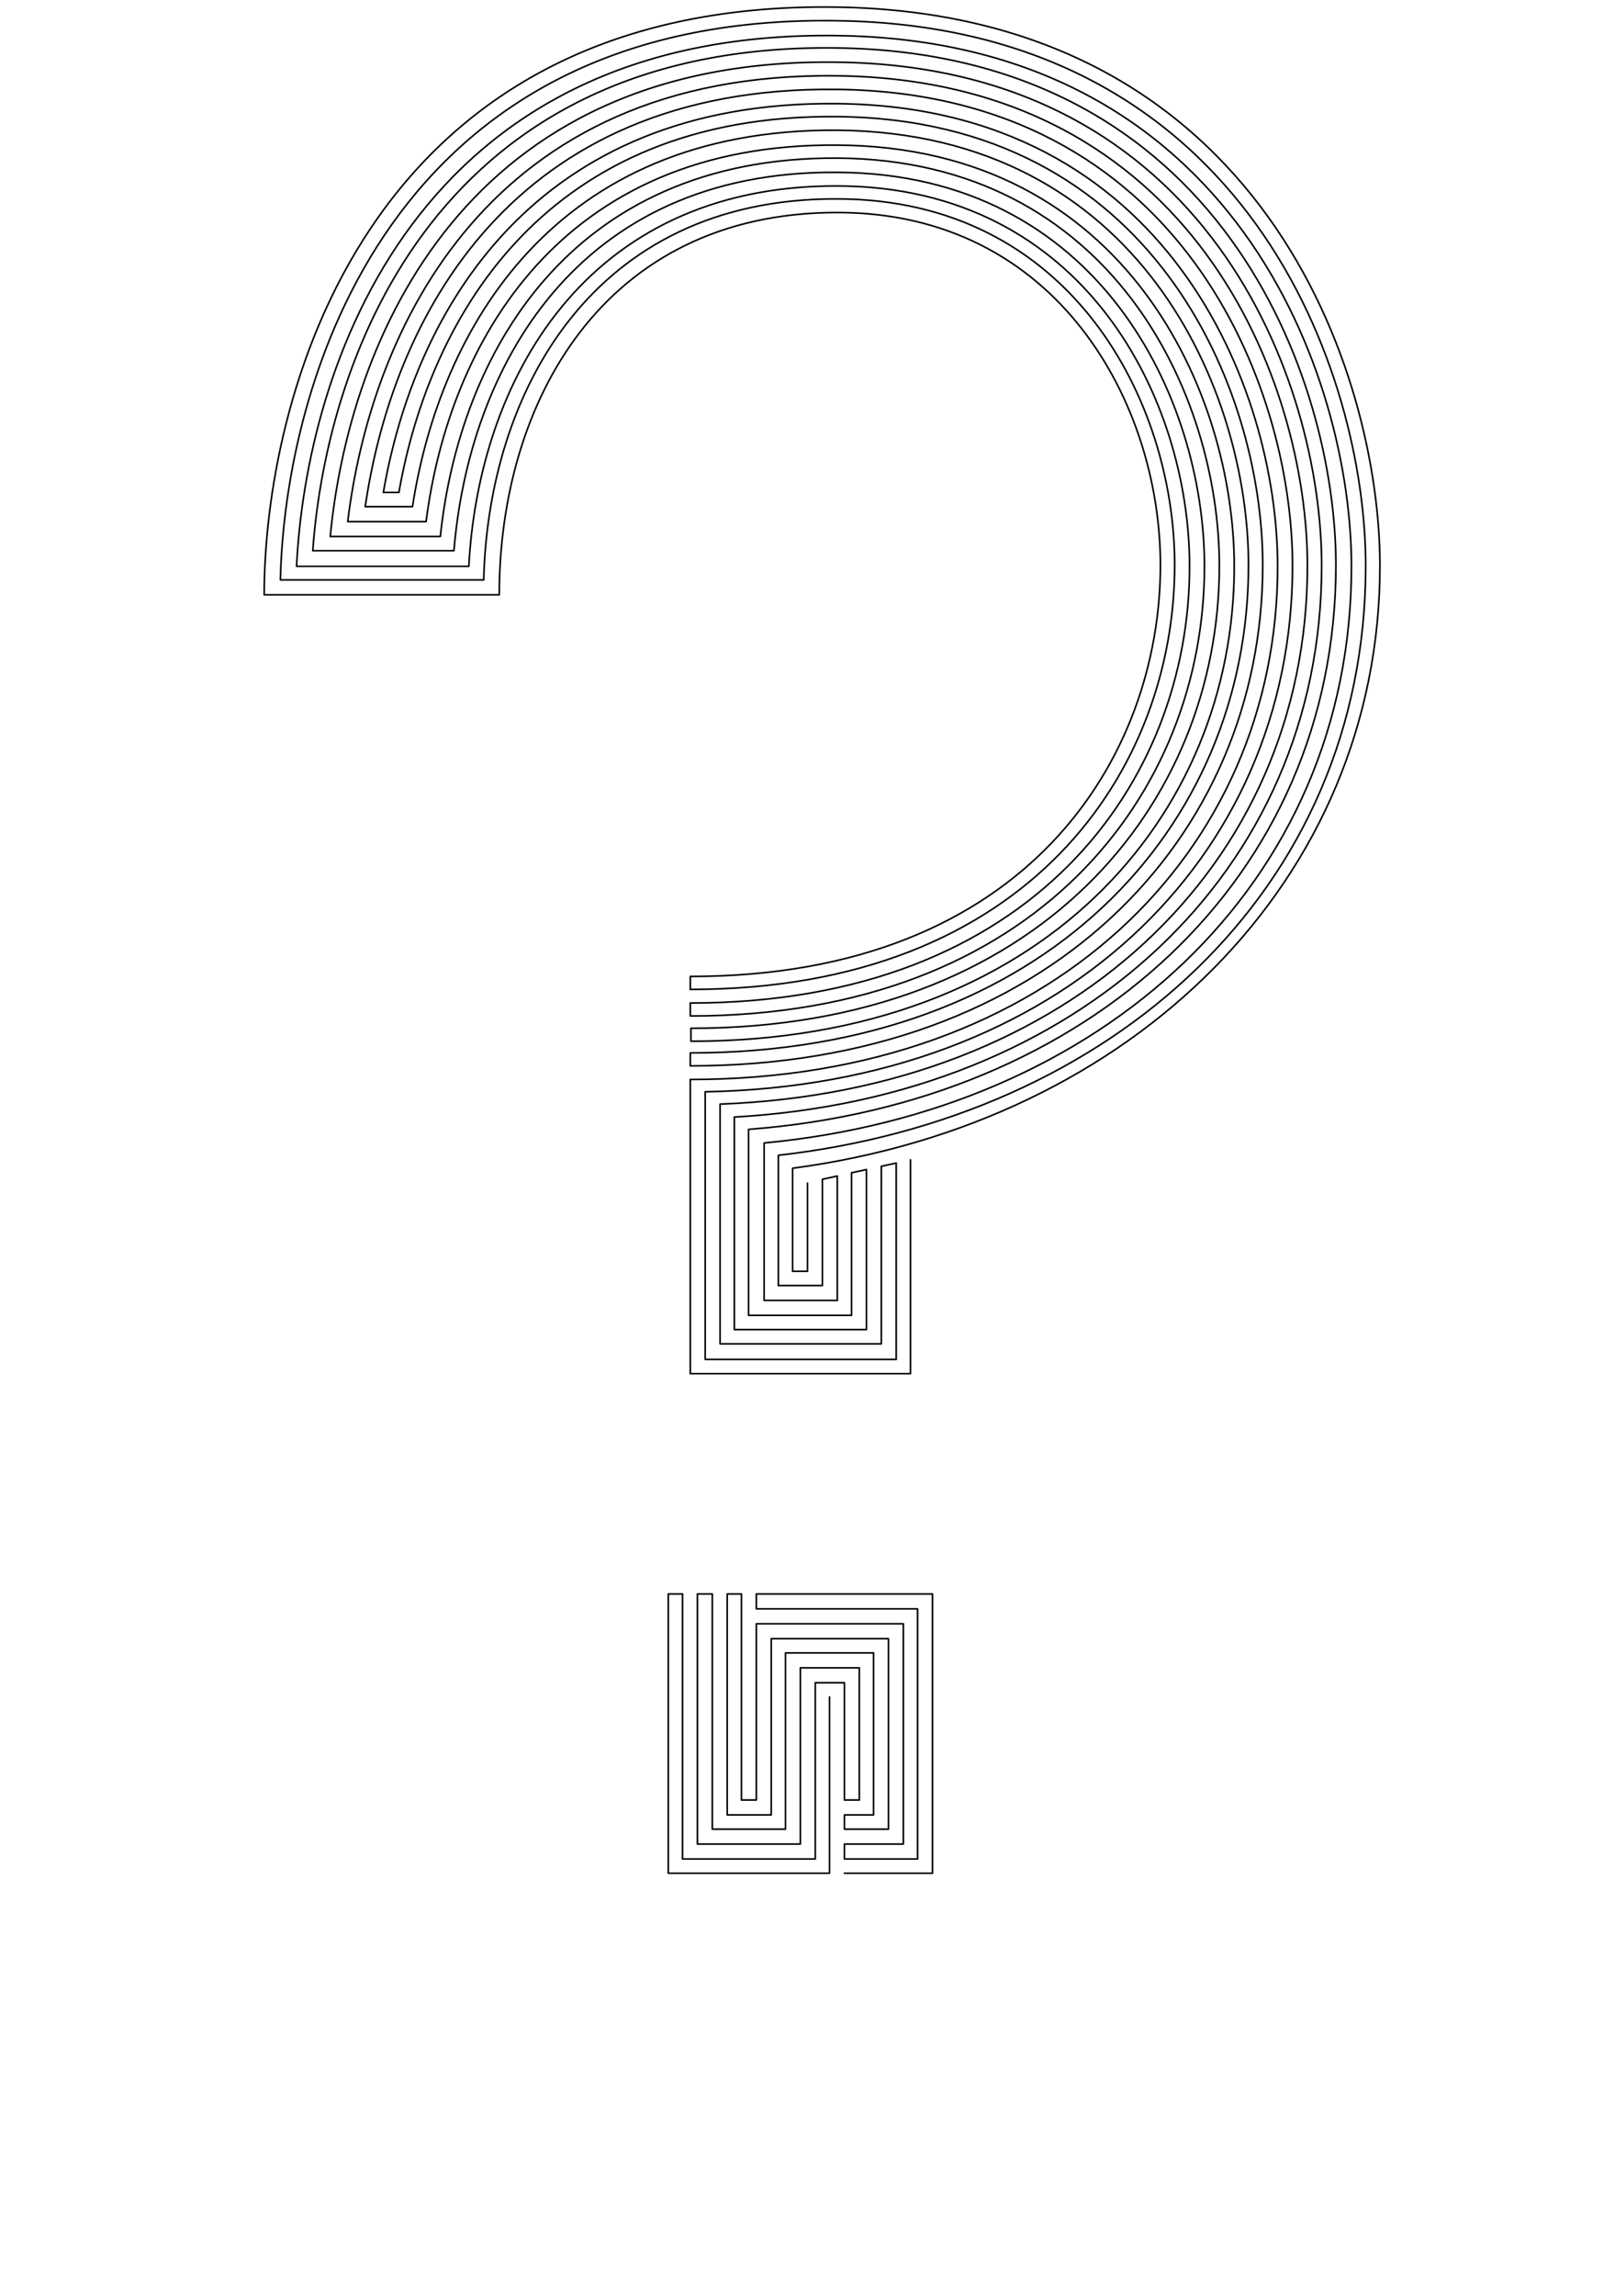 <?xml version="1.0" encoding="utf-8"?>
<!-- Generator: Adobe Illustrator 21.0.0, SVG Export Plug-In . SVG Version: 6.00 Build 0)  -->
<svg version="1.0" xmlns="http://www.w3.org/2000/svg" xmlns:xlink="http://www.w3.org/1999/xlink" x="0px" y="0px"
	 viewBox="0 0 249.4 354.3" enable-background="new 0 0 249.4 354.3" xml:space="preserve">
<g id="Linea_16">
	<g>
		
			<path fill="none" stroke="#000000" stroke-width="0.25" stroke-linecap="round" stroke-linejoin="round" stroke-miterlimit="10" d="
			M124.7,182.6v13.6h-2.3v-15.9c52.7-7,90.7-44.5,90.7-93c0-29.5-18-85.2-83.9-86.2C55.5,0,40.8,62.5,40.8,91.8h36.3
			c0-29.5,15.9-59,52.2-59c34,0,49.9,29.5,49.9,54.4c0,29.5-20.4,63.5-72.6,63.5v2c52.6,0,74.8-34.2,74.8-65.5
			c0-25.2-16-56.5-52.2-56.5c-37.8-0.1-53.8,30-54.5,58.8l-31.4,0c0.7-30.1,16.5-87.4,86-86.3c63.7,0.9,81.6,54.9,81.6,84.1
			c0,50.3-39.3,85.2-90.7,91v20.1h6.8V182l2.3-0.5v19.2h-11.3v-24.3c52-4.9,90.7-39.7,90.7-89c0-28.9-17.8-81.1-79.4-81.9
			c-65.4-0.9-82,51.5-83.5,81.9l26.6,0c1.5-28.3,17.7-58.8,56.9-58.7c38.3,0.1,54.4,33.1,54.4,58.7c0,33.1-24,67.4-77.1,67.4v2
			c53.5,0,79.4-34.5,79.4-69.4c0-25.9-16.3-60.6-56.7-60.8C88.8,26.3,72.4,57.1,70.1,85l-21.8,0c2.2-30.4,19.5-78.4,80.9-77.6
			c59.5,0.8,77.1,51.3,77.1,79.8c0,48.3-38.1,83.1-90.7,87.1V203h15.9V181l2.3-0.5v24.7h-20.4v-32.8c53.3-3,90.7-37.8,90.7-85.1
			c0-28.3-17.5-77-74.8-77.7c-57.6-0.8-75.4,43-78.3,73.2l17,0c2.9-27.7,19.7-58.6,61.3-58.4c42.5,0.3,59,36.7,59,62.9
			c0,36.7-27.7,71.4-81.6,71.4v2c54.4,0,83.9-34.8,83.9-73.3c0-26.5-16.6-64.7-61.2-65C86.5,22,69.3,53,65.8,80.5l-12.1,0
			c3.6-29.6,21.7-69.5,75.6-68.8c55.2,0.7,72.6,47.6,72.6,75.6c0,46.3-36.7,81.1-90.7,83.1v37h24.9V180l2.3-0.5v30.3h-29.5v-41.3
			c54.9-1,90.7-36,90.7-81.2c0-27.7-17.2-72.9-70.3-73.5c-50.4-0.6-68.7,35.5-72.9,64.4l7.3,0c4.2-27.4,21.9-58.4,65.6-58.1
			c46.8,0.4,63.5,40.4,63.5,67.1c0,40.4-31.3,75.3-86.2,75.3v2c55.3,0,88.4-35.1,88.4-77.3c0-27.1-16.9-68.8-65.8-69.2
			C84.5,17.6,66.4,48.6,61.6,76l-2.4,0c4.8-27.9,23.2-60.5,70.1-60c51,0.5,68,44,68,71.4c0,44-34.9,79.2-90.7,79.2V212h34v-33"/>
	</g>
	
		<polyline fill="none" stroke="#000000" stroke-width="0.25" stroke-linecap="round" stroke-linejoin="round" stroke-miterlimit="10" points="
		130.4,289.1 144,289.1 144,246 116.8,246 116.8,248.3 141.7,248.3 141.7,286.9 130.4,286.9 130.4,284.6 139.5,284.6 139.5,250.6 
		116.8,250.6 116.8,277.8 114.5,277.8 114.5,246 112.3,246 112.3,280.1 119.1,280.1 119.1,252.9 137.2,252.9 137.2,282.3 
		130.4,282.3 130.4,280.1 134.9,280.1 134.9,255.1 121.3,255.1 121.3,282.3 110,282.3 110,246 107.7,246 107.7,284.6 123.6,284.6 
		123.6,257.4 132.7,257.4 132.7,277.8 130.4,277.8 130.4,259.7 125.9,259.7 125.9,286.9 105.4,286.9 105.4,246 103.2,246 
		103.2,289.1 128.1,289.1 128.1,261.9 	"/>
</g>
<g id="Linea_6" display="none">
	
		<polyline display="inline" fill="none" stroke="#000000" stroke-linecap="round" stroke-linejoin="round" stroke-miterlimit="10" points="
		130.4,259.7 130.4,289.1 103.2,289.1 103.2,246 110,246 110,282.3 123.6,282.3 123.6,252.9 137.2,252.9 137.2,289.1 144,289.1 
		144,246 116.8,246 116.8,275.5 	"/>
	<path display="inline" fill="none" stroke="#000000" stroke-linecap="round" stroke-linejoin="round" stroke-miterlimit="10" d="
		M127,186.2v12.2h-6.8l0-17.9c0.8-0.1,1.5-0.2,2.3-0.3h0c52.7-7,90.7-44.5,90.7-93c0-29.5-18-85.2-83.9-86.2
		C55.5,0,40.8,62.5,40.8,91.8h36.3c0-29.5,15.9-59,52.2-59c34,0,49.9,29.5,49.9,54.4c0,29.5-20.4,63.5-72.6,63.5v5.9
		c53.5,0,79.4-34.5,79.4-69.4c0-25.9-16.3-60.6-56.7-60.8C88.8,26.3,72.4,57.1,70.1,85l-21.8,0c2.2-30.4,19.5-78.4,80.9-77.6
		c59.5,0.8,77.1,51.3,77.1,79.8c0,48.3-38.1,83.1-90.7,87.1c-0.8,0.1-1.5,0.1-2.3,0.1v30.7h20.4v-20.4c2.3-0.5,4.6-1.1,6.8-1.7V212
		h-34l0-43.5c0.8,0,1.5,0,2.3,0c54.9-1,90.7-36,90.7-81.2c0-27.7-17.2-72.9-70.3-73.5c-50.4-0.6-68.7,35.5-72.9,64.4l7.3,0
		c4.2-27.4,21.9-58.4,65.6-58.1c46.8,0.4,63.5,40.4,63.5,67.1c0,40.4-31.3,75.3-86.2,75.3"/>
</g>
</svg>
